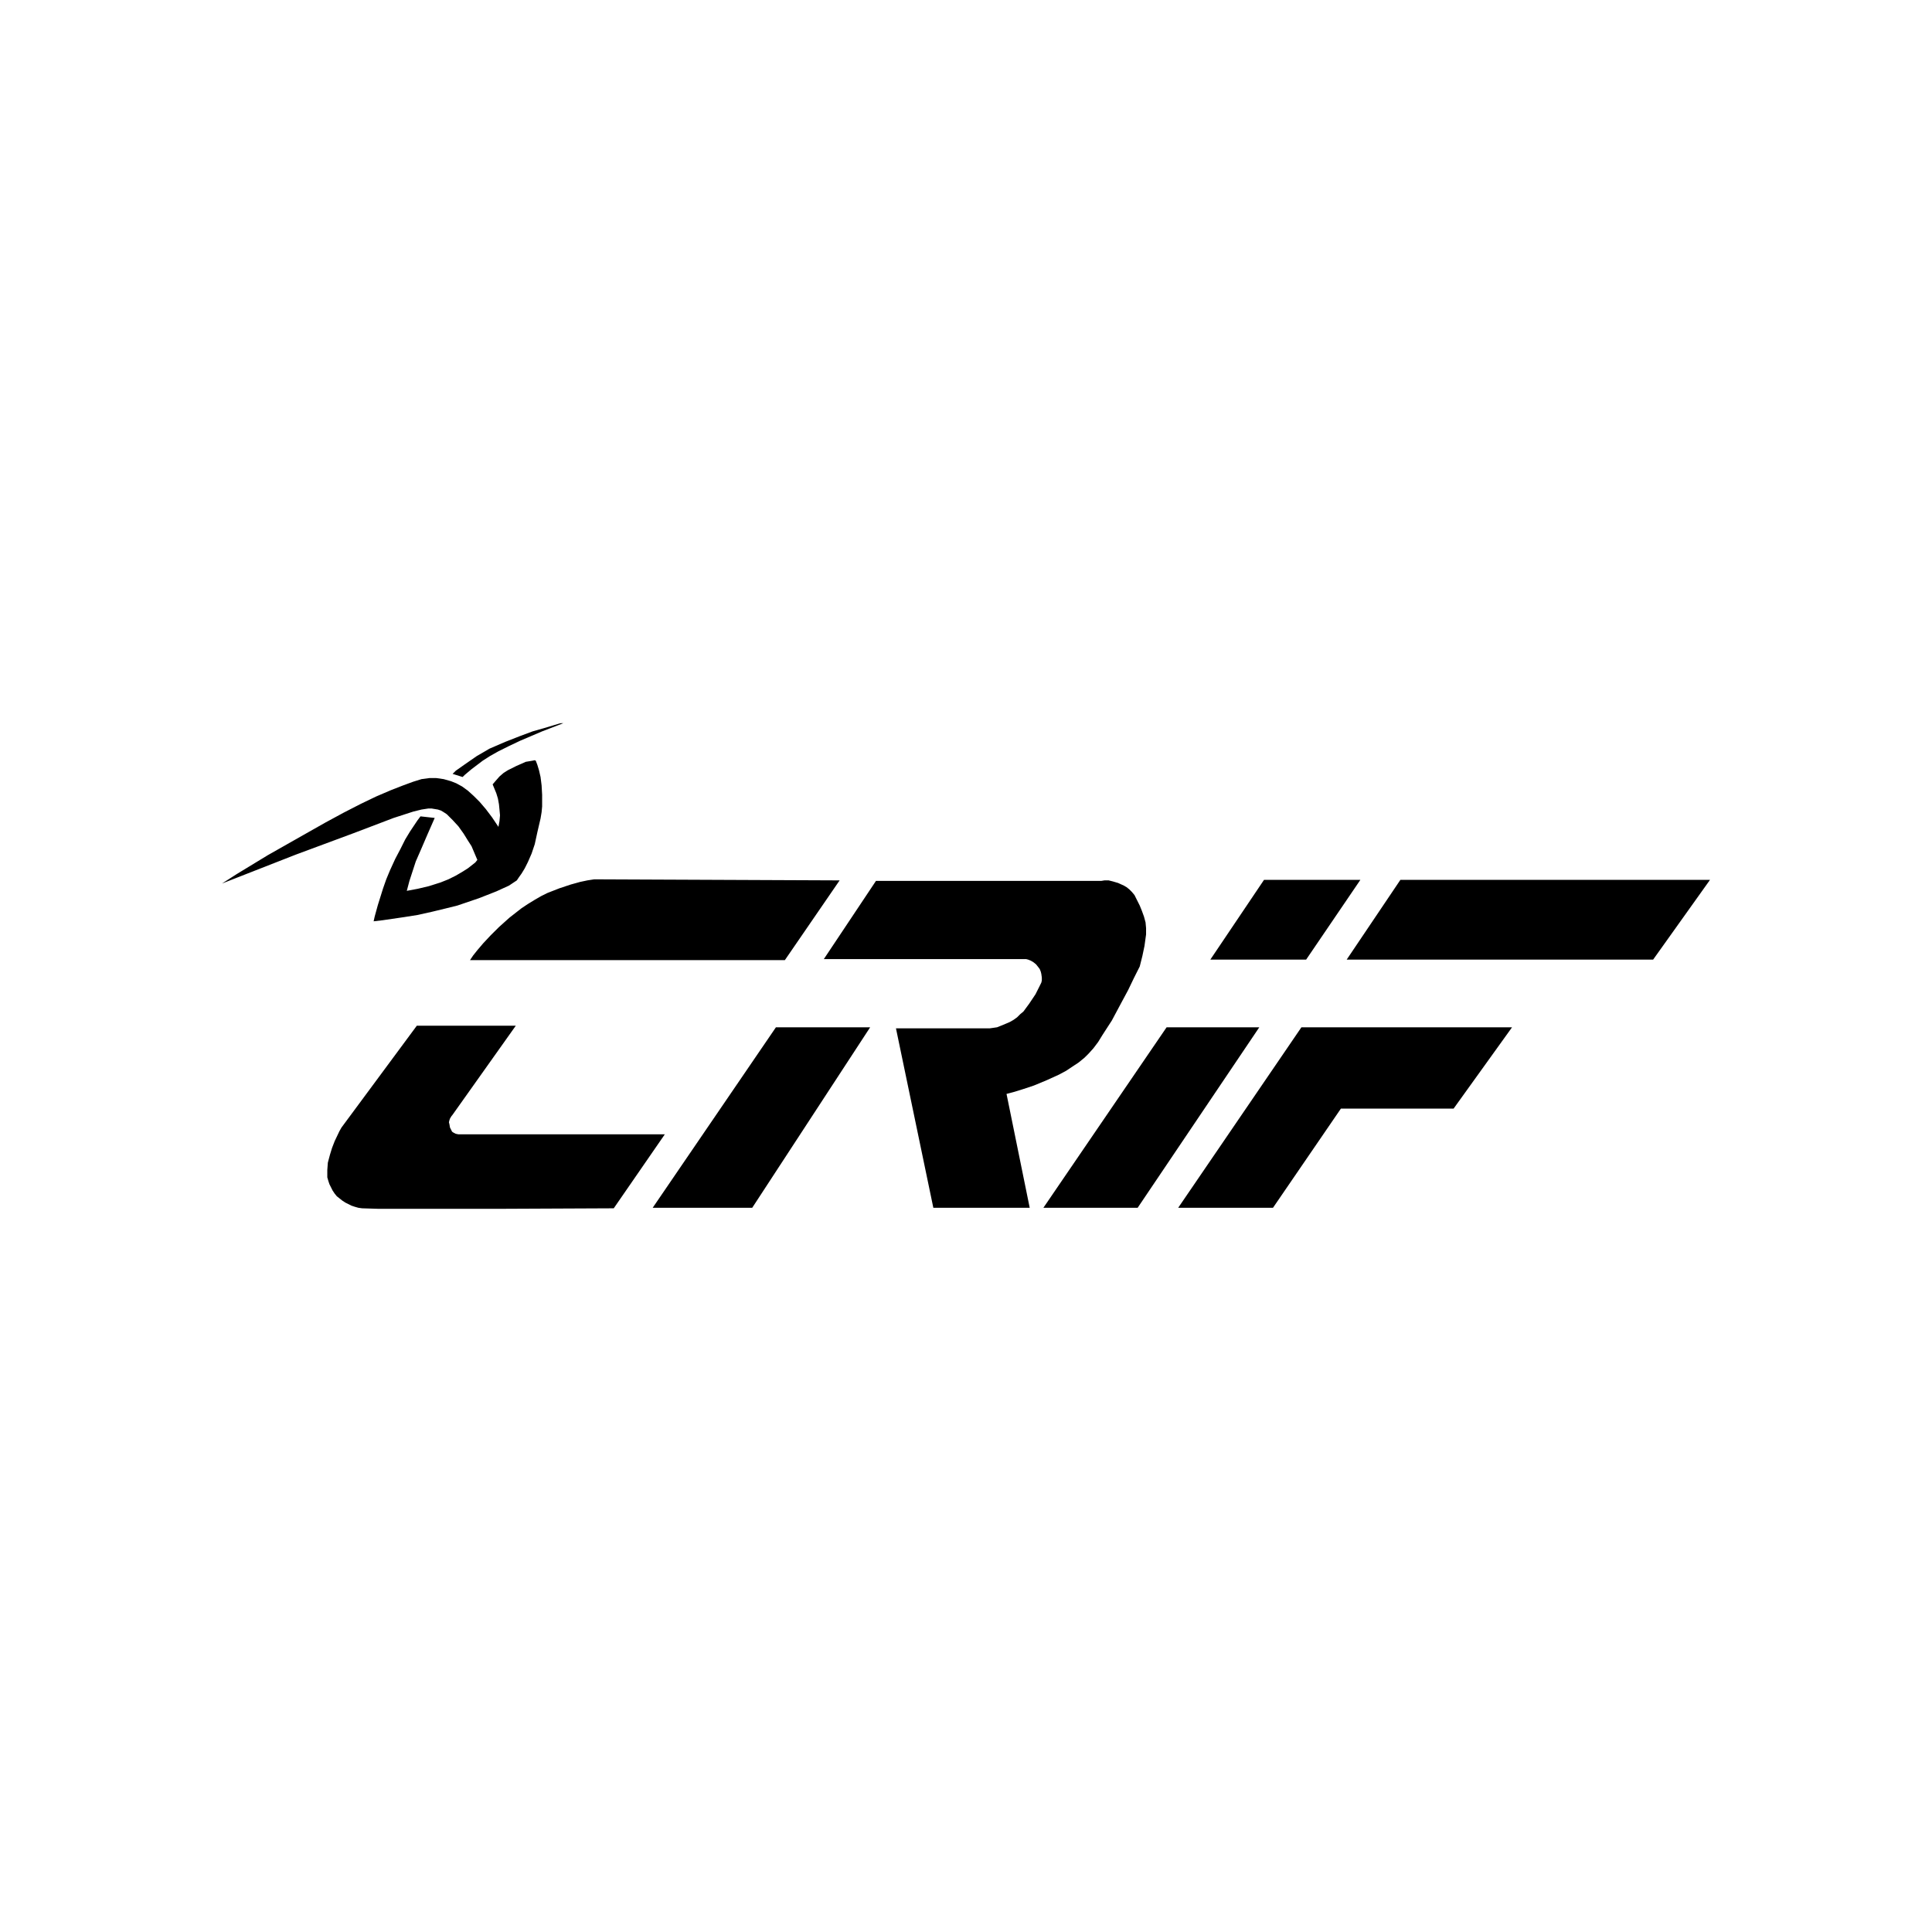 <svg xmlns="http://www.w3.org/2000/svg" width="120" height="120" viewBox="0 0 120 120"><path d="m34.859 44.917-.107.02-.98.294-.687.195-.787.293-.916.359-.98.423-.392.23-.393.227-.752.521-.556.392-.197.195.622.195.131-.13.425-.358.687-.521.458-.294.523-.294.654-.325.686-.326 1.375-.587 1.014-.39.306-.119zm-10.41 5.887 1.21-.392.524-.13.426-.065h.196l.196.033.197.032.196.065.163.098.196.13.164.164.196.195.36.391.326.457.262.424.229.357.262.619.098.229-.13.162-.459.36-.36.227-.392.229-.459.228-.489.195-.72.228-.686.163-.688.13.164-.619.393-1.206.327-.749.392-.912.458-1.043-.883-.098-.196.26-.458.686-.295.487-.294.588-.326.619-.328.716-.23.555-.195.554-.327 1.043-.197.716-.065.294.556-.065 1.34-.196.819-.13.883-.195.817-.197.785-.195 1.341-.456 1.08-.424.426-.195.358-.163.294-.196.196-.13.131-.196.164-.229.197-.325.196-.391.228-.522.197-.586.163-.749.197-.848.065-.391.033-.358v-.718l-.033-.586-.065-.522-.098-.423-.099-.326-.098-.26-.065-.033-.163.033-.393.065-.59.26-.522.261-.26.163-.263.227-.23.262-.195.228.228.553.1.327.065.358.032.326.033.358-.033.359-.065.359-.393-.587-.393-.521-.392-.457-.36-.358-.36-.326-.36-.261-.36-.196-.326-.13-.458-.13-.458-.065h-.425l-.49.065-.524.163-.621.228-.752.293-.916.392-.949.455-1.079.554-1.145.62-1.21.685-2.355 1.335-1.929 1.173-.916.587 4.579-1.793 3.597-1.335zm27.702 3.878-3.402 4.953H29.193l.197-.293.26-.326.361-.424.458-.49.523-.52.654-.587.752-.587.392-.26.426-.261.393-.227.392-.195.752-.294.686-.228.589-.164.458-.097.425-.065zm-26.262 9.027-4.677 6.322-.13.228-.295.62-.164.423-.13.424-.13.489-.034.456v.456l.066.228.065.196.196.391.13.195.132.163.163.13.164.131.196.13.196.098.196.098.197.066.229.065.229.032 1.046.033h7.261l7.326-.033 3.172-4.595h-12.82l-.164-.033-.13-.065-.1-.066-.13-.26-.033-.195-.032-.132.032-.13.033-.097.098-.163.033-.032 3.957-5.573zm68.027.098-3.63 5.05h-7l-4.218 6.16H73.18l7.653-11.21zm-6.935-9.158-3.336 4.954h19.034l3.533-4.954zM72.46 63.807h5.757l-7.555 11.21h-5.855Zm6.051-9.158h5.985l-3.369 4.954h-5.951zM51.17 59.57h12.56l.13.033.163.065.164.097.164.132.13.162.098.13.065.163.032.131.033.228v.195l-.033.131-.097.195-.261.521-.393.587-.36.489-.196.162-.197.197-.228.163-.229.13-.459.195-.326.13-.23.034-.228.032H55.65l2.321 11.145h5.986l-1.44-7.072.491-.13.523-.163.688-.229.784-.325.785-.358.425-.228.393-.261.392-.26.36-.294.262-.26.294-.327.295-.391.26-.423.59-.912.523-.98.49-.912.36-.749.36-.716.164-.653.13-.62.099-.716v-.391l-.033-.358-.098-.36-.13-.357-.132-.326-.327-.652-.163-.196-.164-.163-.164-.13-.164-.097-.359-.164-.327-.097-.262-.065H68.6l-.197.032H54.408Zm-2.976 4.237h5.853l-7.325 11.21H40.54z"/></svg>